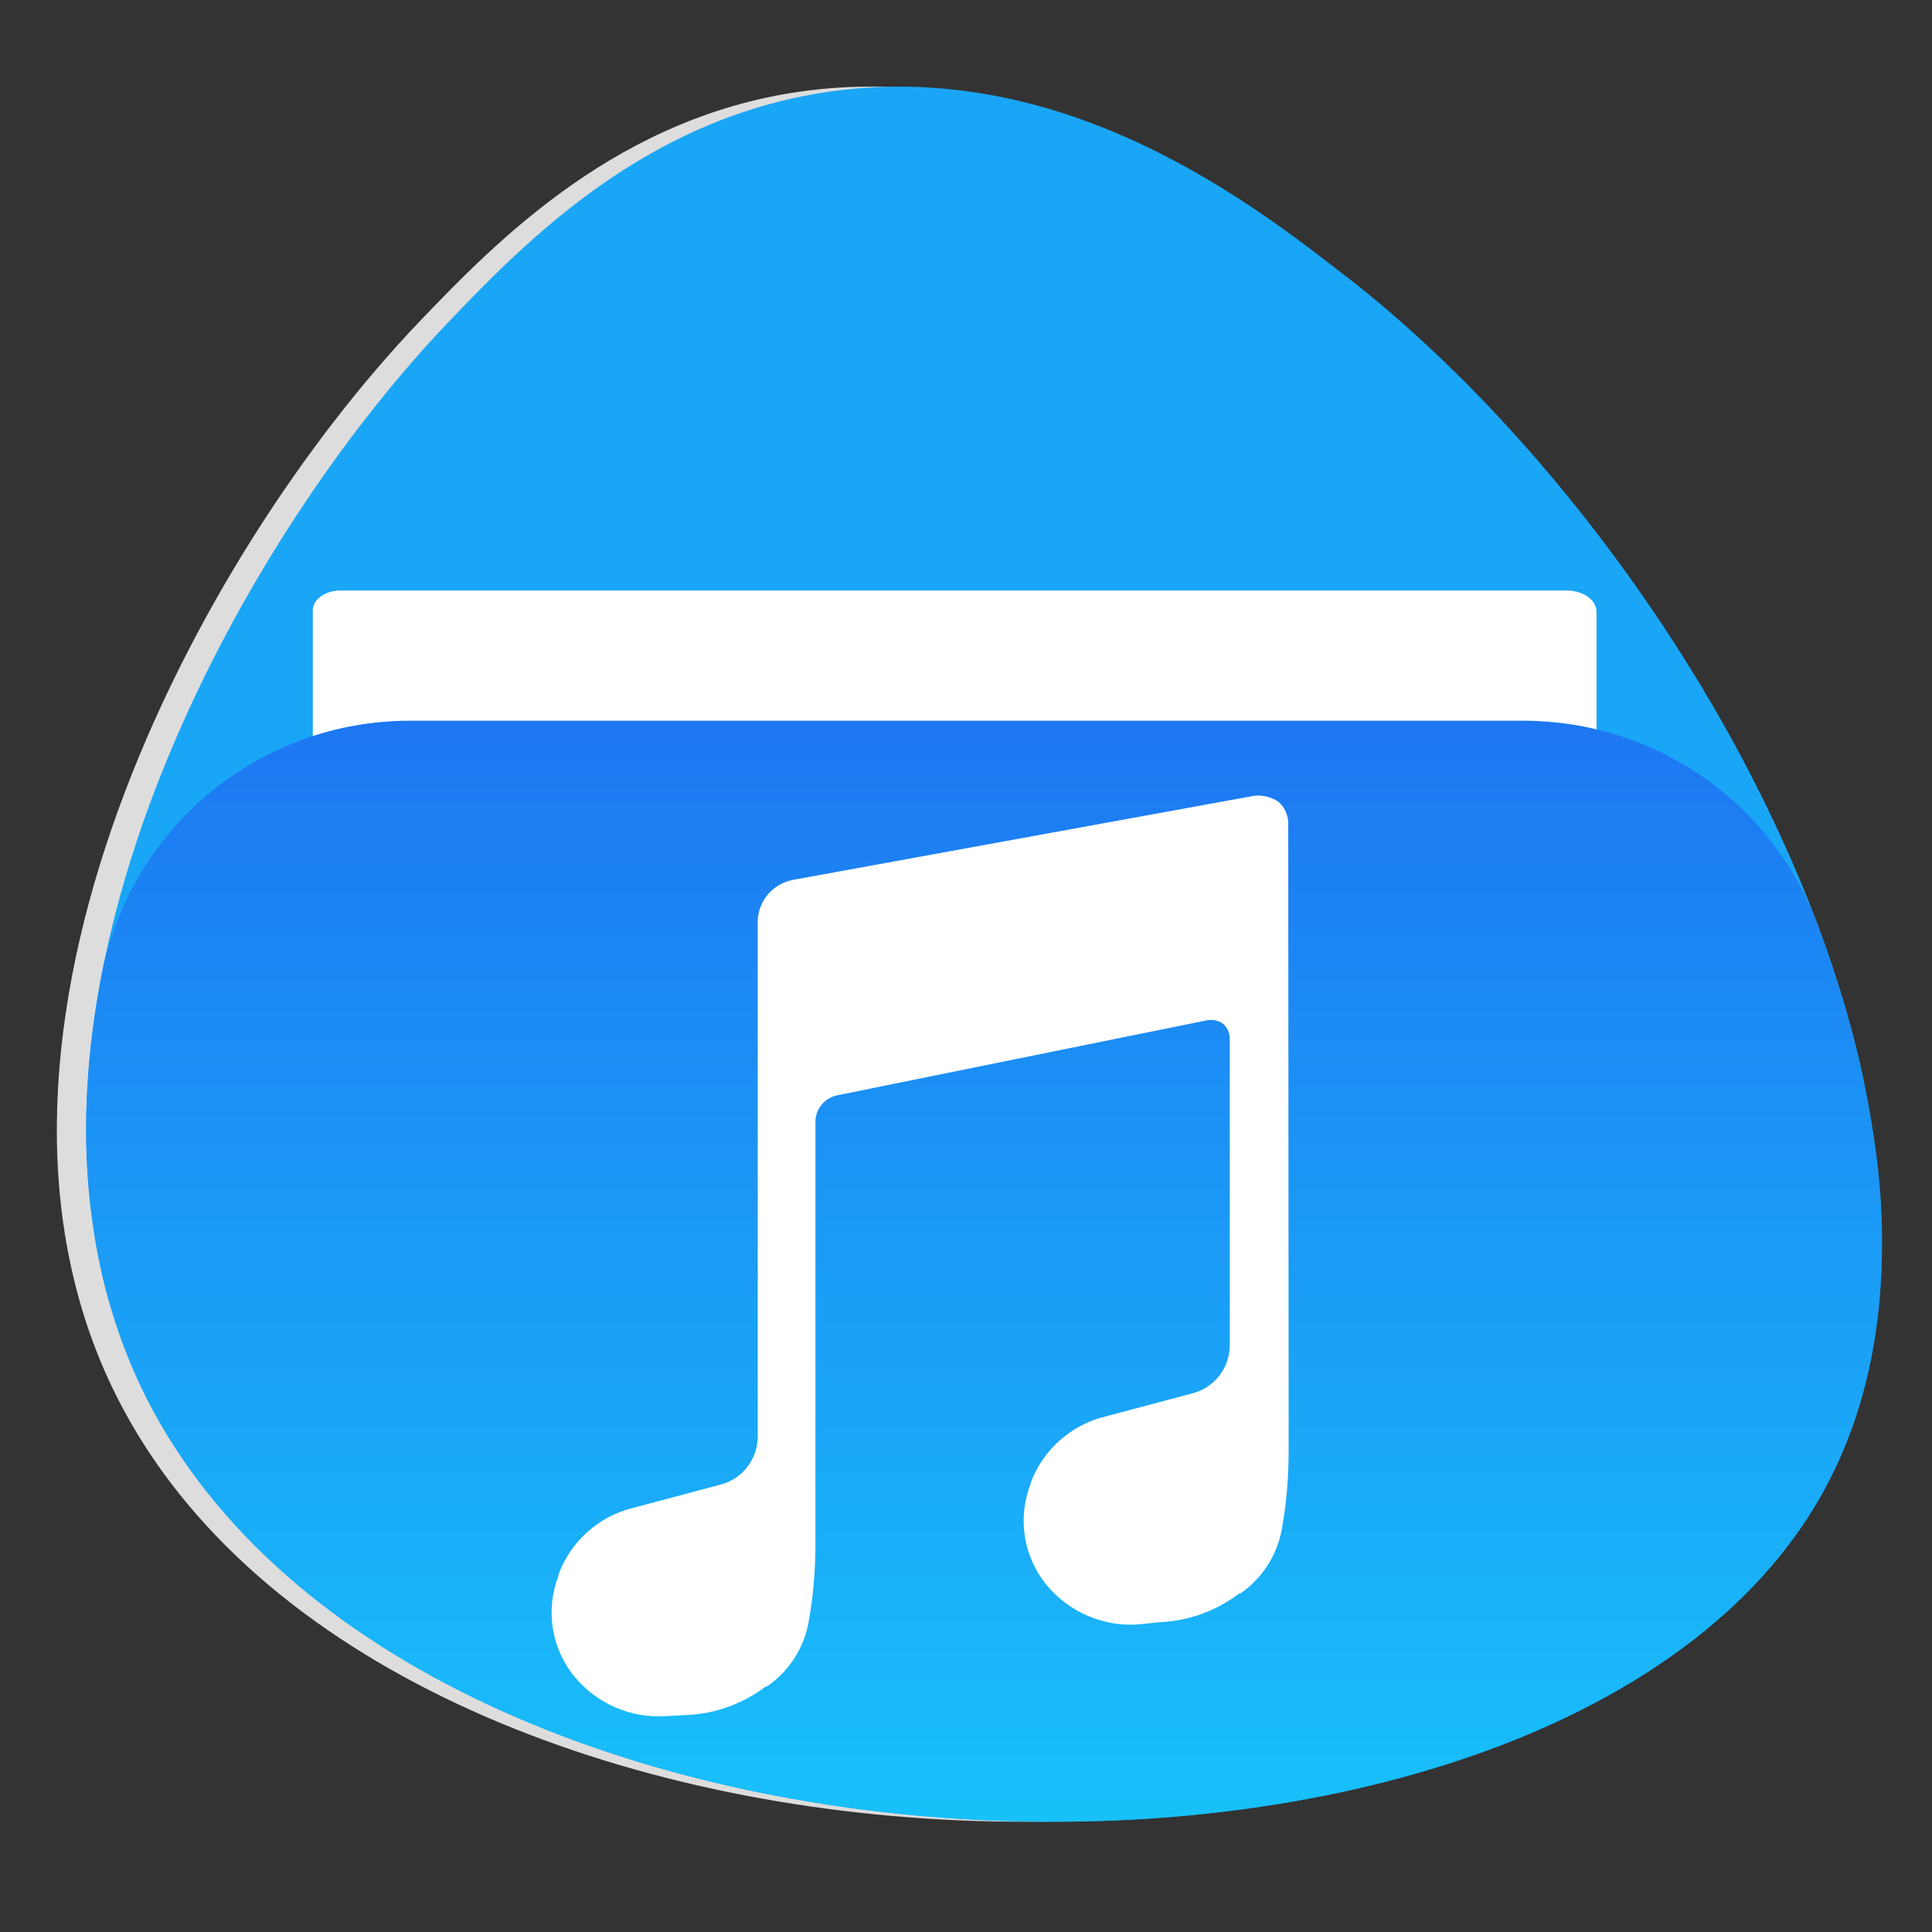 <?xml version="1.0" encoding="utf-8"?>
<!-- Generator: Adobe Illustrator 24.0.1, SVG Export Plug-In . SVG Version: 6.00 Build 0)  -->
<svg version="1.1" id="Layer_1" xmlns="http://www.w3.org/2000/svg" xmlns:xlink="http://www.w3.org/1999/xlink" x="0px" y="0px"
	 viewBox="0 0 512 512" style="enable-background:new 0 0 512 512;" xml:space="preserve">
<rect x="0" y="0" width="512" height="512" fill="#333333" stroke="none"/>
<style type="text/css">
	.st0{fill:#DDDDDD;}
	.st1{fill:#1AA6F7;}
	.st2{fill-rule:evenodd;clip-rule:evenodd;fill:#FFFFFF;}
	.st3{fill-rule:evenodd;clip-rule:evenodd;fill:url(#SVGID_1_);}
</style>
<path class="st0" d="M110.9,85.5C132,63.4,164.4,30.3,214.1,24c61.5-7.8,110.5,30.3,135,49.4c94.1,73.2,180.2,233.3,124,326
	c-72.8,120-374.9,111.4-443.4-31.8C-15,274.1,51.5,147.8,110.9,85.5z"/>
<path class="st1" d="M480.8,399.4C408,519.4,106,510.8,37.4,367.6C31,354,26.8,339.8,24.7,325.1c-2.9-19.3-2.3-39.3,0.9-59.3
	c4.1-25.4,12.3-50.8,23.1-74.8c18.7-41.7,45-79.3,70-105.5c21.1-22.1,53.5-55.2,103.2-61.5c45.8-5.8,84.6,13.8,111.6,32.1
	c9.3,6.3,17.1,12.4,23.4,17.3c0.4,0.3,0.8,0.6,1.2,0.9c36.7,28.9,72,70.8,98.1,116.7c10,17.6,18.6,35.8,25.5,54
	c2.8,7.5,5.3,15,7.5,22.5c2.1,7.3,3.9,14.5,5.3,21.8c1.8,9.2,3.1,18.2,3.8,27.1C500.4,346.8,495.4,375.4,480.8,399.4z"/>
<path class="st2" d="M90.8,156.5h324.4c4.4,0,7.9,2.5,7.9,5.7l0,0v88c0,3.2-3.6,5.7-7.9,5.7l0,0H90.8c-4.4,0-7.9-2.5-7.9-5.7l0,0
	v-88c-0.3-3,2.8-5.5,6.9-5.7C90.2,156.5,90.5,156.5,90.8,156.5z"/>
<linearGradient id="SVGID_1_" gradientUnits="userSpaceOnUse" x1="260.762" y1="323" x2="260.762" y2="31.218" gradientTransform="matrix(1 0 0 -1 0 514)">
	<stop  offset="0" style="stop-color:#1D77F2"/>
	<stop  offset="1" style="stop-color:#18C1FA"/>
</linearGradient>
<path class="st3" d="M480.8,399.4C408,519.4,106,510.8,37.4,367.6C31,354,26.8,339.8,24.7,325.1c-2.9-19.3-2.3-39.3,0.9-59.3
	c0.4-2.3,0.8-4.6,1.2-6.9c7.5-39.4,41.8-67.9,81.8-67.9h295.1c34.5,0,65.6,21.2,77.7,53.5c0.1,0.2,0.1,0.4,0.2,0.5
	c2.8,7.5,5.3,15,7.5,22.5c2.1,7.3,3.9,14.5,5.3,21.8c1.8,9.2,3.1,18.2,3.8,27.1C500.4,346.8,495.4,375.4,480.8,399.4z"/>
<path class="st2" d="M341.5,374.1v10.7c0,6.9-0.6,13.7-1.8,20.4c-1.2,6.9-5.2,13.1-11,17.1h-0.3c-6.1,4.6-13.4,7.3-21.1,7.6
	l-5.8,0.6c-9.2,0.6-18.2-3.3-24.1-10.4c-6.2-7.5-7.8-17.8-4.3-26.8v-0.2c3.2-8.8,10.7-15.5,19.8-17.7l22.9-6.1
	c5.9-1.4,10.1-6.7,10.1-12.8v-15.6l0,0v-65.6c0-1.5-0.6-3-1.8-4c-1.2-0.9-2.8-1.2-4.3-0.9l-97.6,19.8c-3.6,0.6-6.2,3.7-6.1,7.3
	v104.3l0,0v7.6c0,6.9-0.6,13.7-1.8,20.4c-1.2,6.9-5.2,13.1-11,17.1H203c-6.1,4.6-13.4,7.3-21.1,7.6l-5.5,0.3
	c-9.2,0.6-18.2-3.3-24.1-10.4c-6.2-7.5-7.8-17.8-4.3-26.8v-0.3c3.2-8.8,10.7-15.5,19.8-17.7l22.9-6.1c5.9-1.4,10.1-6.7,10.1-12.8
	v-15.6l0,0V244.2c0.1-5.4,3.9-9.9,9.2-11l122.3-22.3c2.2-0.3,4.5,0.3,6.4,1.5c1.7,1.4,2.7,3.6,2.7,5.8L341.5,374.1L341.5,374.1z"/>
</svg>
